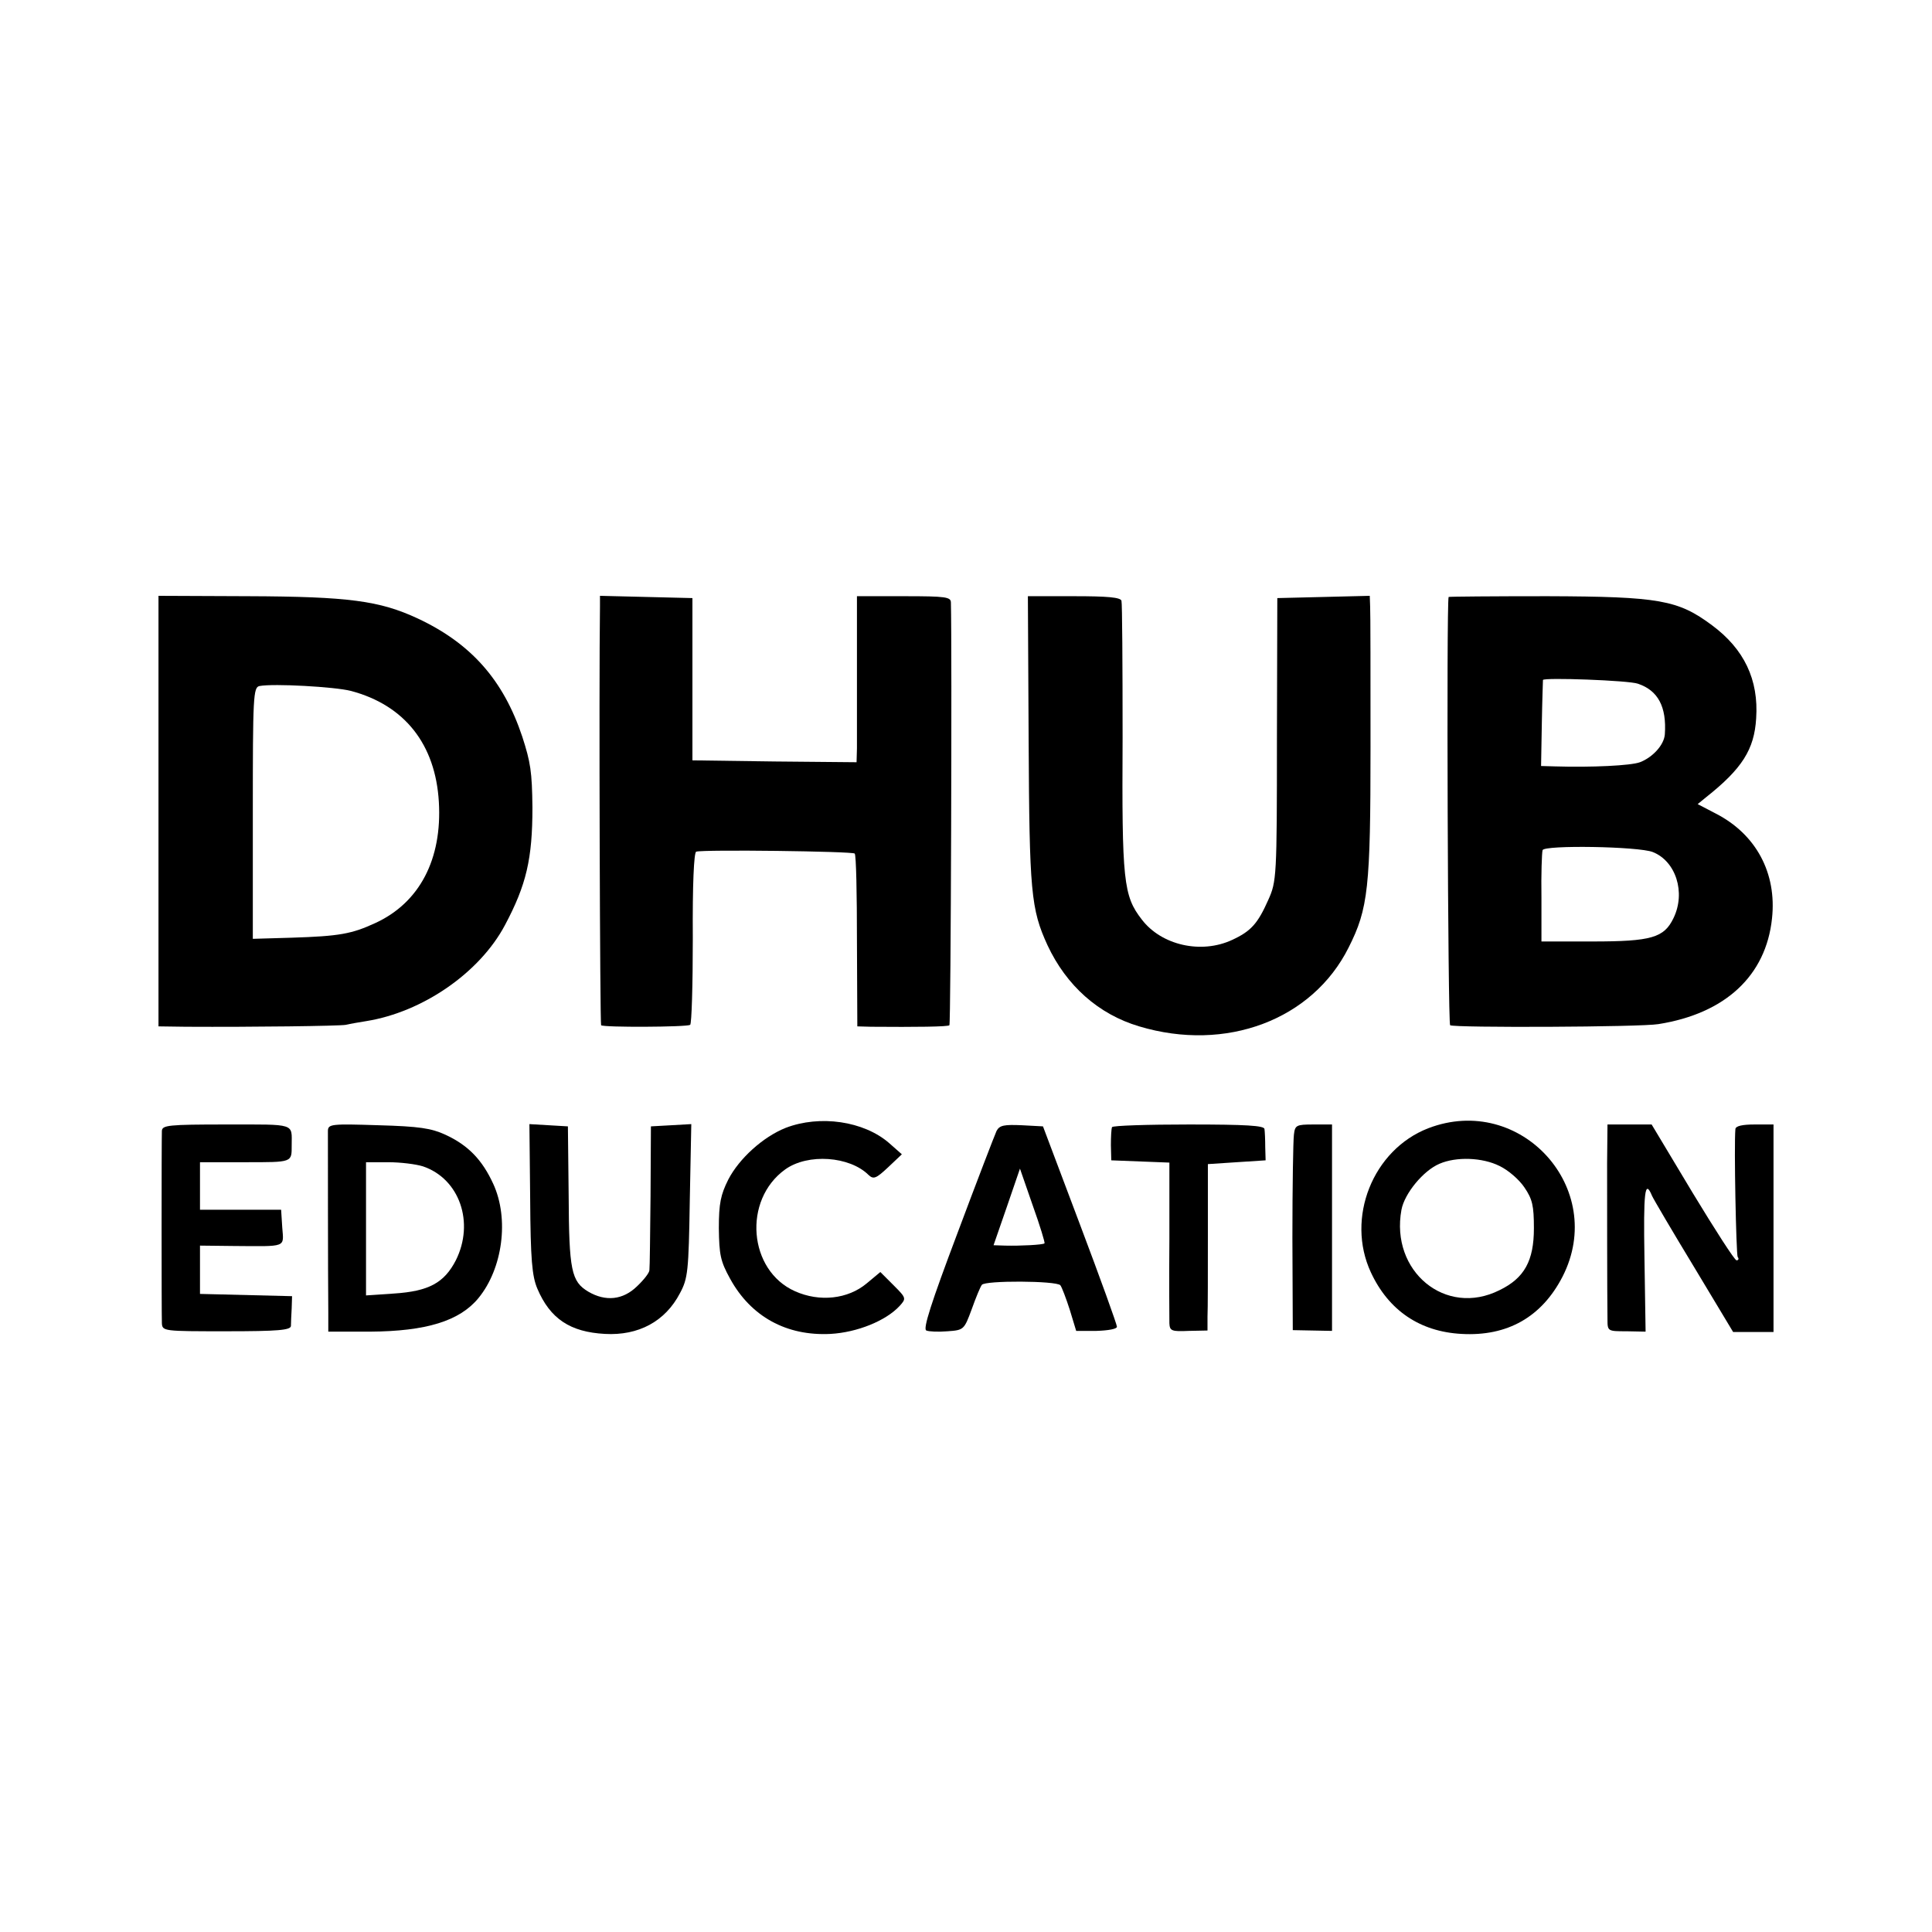 <?xml version="1.0" standalone="no"?>
<!DOCTYPE svg PUBLIC "-//W3C//DTD SVG 20010904//EN"
 "http://www.w3.org/TR/2001/REC-SVG-20010904/DTD/svg10.dtd">
<svg version="1.0" xmlns="http://www.w3.org/2000/svg"
 width="512pt" height="512pt" viewBox="0 0 512 512"
 preserveAspectRatio="xMidYMid meet">
<g transform="translate(0,512) scale(0.1,-0.1)"
fill="#000000" stroke="none">
<path d="M420 2970 l0 -570 73 -1 c181 -1 404 2 423 5 12 3 37 7 55 10 149 24
300 128 367 254 57 107 73 176 73 312 -1 95 -5 120 -27 188 -50 150 -136 247
-277 313 -101 47 -183 58 -449 59 l-238 1 0 -571z m510 319 c143 -38 224 -142
233 -294 9 -152 -51 -267 -168 -321 -63 -29 -95 -35 -222 -39 l-103 -3 0 333
c0 310 1 334 18 337 37 7 199 -2 242 -13z"/>
<path d="M1590 3513 c-3 -212 0 -1106 3 -1110 6 -6 226 -5 236 1 4 3 7 106 7
230 -1 142 3 227 9 229 19 6 414 1 420 -5 4 -3 6 -108 6 -232 l1 -226 36 -1
c119 -1 205 0 208 4 4 3 7 1006 4 1120 0 15 -13 17 -124 17 l-125 0 0 -182 c0
-101 0 -200 0 -221 l-1 -37 -217 2 -218 3 0 215 0 215 -122 3 -123 3 0 -28z"/>
<path d="M2726 3158 c2 -402 6 -447 50 -543 50 -107 135 -183 243 -215 230
-69 459 17 555 209 52 103 58 158 58 531 0 190 0 358 -1 373 l-1 28 -122 -3
-123 -3 -1 -375 c0 -365 -1 -376 -23 -425 -28 -63 -46 -83 -96 -106 -82 -38
-187 -14 -239 54 -49 63 -53 102 -51 482 0 193 -1 356 -3 363 -3 9 -37 12
-126 12 l-122 0 2 -382z"/>
<path d="M3839 3538 c-6 -16 -2 -1131 4 -1135 11 -7 506 -5 552 3 177 28 285
128 301 280 13 120 -42 223 -149 278 l-48 25 22 18 c96 76 128 127 133 209 7
103 -32 184 -117 247 -90 67 -139 76 -436 77 -144 0 -261 -1 -262 -2z m502
-230 c53 -18 76 -61 71 -134 -2 -28 -32 -61 -66 -74 -24 -9 -128 -14 -226 -11
l-36 1 2 113 c1 61 3 113 3 115 2 7 228 -1 252 -10z m39 -446 c61 -24 88 -107
55 -175 -25 -52 -58 -62 -215 -62 l-135 0 0 115 c-1 63 1 120 3 127 4 14 254
10 292 -5z"/>
<path d="M2082 2131 c-60 -24 -123 -81 -152 -137 -20 -40 -25 -63 -25 -129 1
-70 4 -87 30 -134 55 -100 149 -152 266 -146 71 4 147 35 183 74 18 20 18 21
-16 55 l-35 35 -36 -30 c-50 -42 -125 -50 -190 -21 -124 55 -139 242 -26 323
60 43 171 35 221 -15 13 -12 20 -9 51 20 l37 35 -34 30 c-67 58 -183 75 -274
40z"/>
<path d="M3785 2130 c-147 -57 -219 -238 -152 -382 47 -101 130 -157 240 -163
122 -7 213 45 268 152 119 233 -111 487 -356 393z m189 -100 c23 -11 52 -36
66 -57 21 -31 25 -48 25 -108 0 -86 -25 -132 -91 -164 -143 -72 -290 50 -260
213 8 43 58 104 101 122 44 19 113 17 159 -6z"/>
<path d="M429 2123 c-1 -26 -1 -484 0 -509 1 -22 4 -22 171 -22 137 0 170 3
171 14 0 8 1 29 2 47 l1 32 -122 3 -122 3 0 64 0 64 88 -1 c144 -1 134 -5 130
49 l-3 47 -107 0 -108 0 0 63 0 63 120 0 c126 0 123 -1 123 45 0 59 13 55
-173 55 -155 0 -170 -2 -171 -17z"/>
<path d="M869 2124 c0 -19 0 -385 1 -481 l0 -52 111 0 c148 1 237 28 287 89
64 78 82 210 39 303 -29 63 -66 102 -127 130 -37 17 -69 22 -177 25 -124 4
-133 3 -134 -14z m252 -95 c97 -33 137 -149 87 -249 -31 -60 -72 -82 -164 -88
l-74 -5 0 177 0 176 59 0 c32 0 73 -5 92 -11z"/>
<path d="M1405 1943 c1 -161 5 -205 19 -238 34 -80 87 -115 179 -120 89 -5
160 33 199 108 21 39 23 58 26 245 l4 203 -53 -3 -54 -3 -1 -185 c-1 -102 -2
-190 -3 -196 0 -7 -15 -26 -33 -43 -37 -36 -83 -41 -129 -14 -45 27 -51 56
-52 255 l-2 183 -51 3 -51 3 2 -198z"/>
<path d="M2641 2123 c-5 -11 -52 -133 -104 -272 -69 -183 -92 -254 -82 -257 7
-3 32 -4 56 -2 43 3 44 4 64 58 11 31 23 60 27 65 8 12 197 11 208 -1 4 -5 15
-34 25 -65 l17 -56 54 0 c31 1 54 5 54 11 0 6 -44 128 -98 271 l-98 260 -56 3
c-47 2 -59 0 -67 -15z m127 -298 c-4 -4 -64 -7 -104 -6 l-31 1 35 101 35 102
34 -98 c19 -53 33 -99 31 -100z"/>
<path d="M2947 2133 c-2 -5 -3 -26 -3 -48 l1 -40 77 -3 77 -3 0 -202 c-1 -111
0 -212 0 -224 1 -20 6 -22 51 -20 l50 1 0 36 c1 19 1 118 1 220 l0 185 76 5
77 5 -1 35 c0 19 -1 41 -2 48 -1 9 -48 12 -200 12 -110 0 -202 -3 -204 -7z"/>
<path d="M3429 2113 c-2 -16 -4 -138 -4 -273 l1 -245 52 -1 52 -1 0 273 0 274
-49 0 c-46 0 -49 -2 -52 -27z"/>
<path d="M4259 2038 c0 -94 0 -338 1 -415 0 -31 1 -31 51 -31 l50 -1 -3 194
c-3 177 1 212 20 166 4 -9 54 -94 111 -188 l104 -173 53 0 54 0 0 275 0 275
-50 0 c-33 0 -50 -4 -51 -12 -4 -43 2 -331 6 -339 4 -5 2 -9 -3 -9 -5 0 -57
81 -117 180 l-108 180 -58 0 -59 0 -1 -102z"/>
</g>
</svg>
